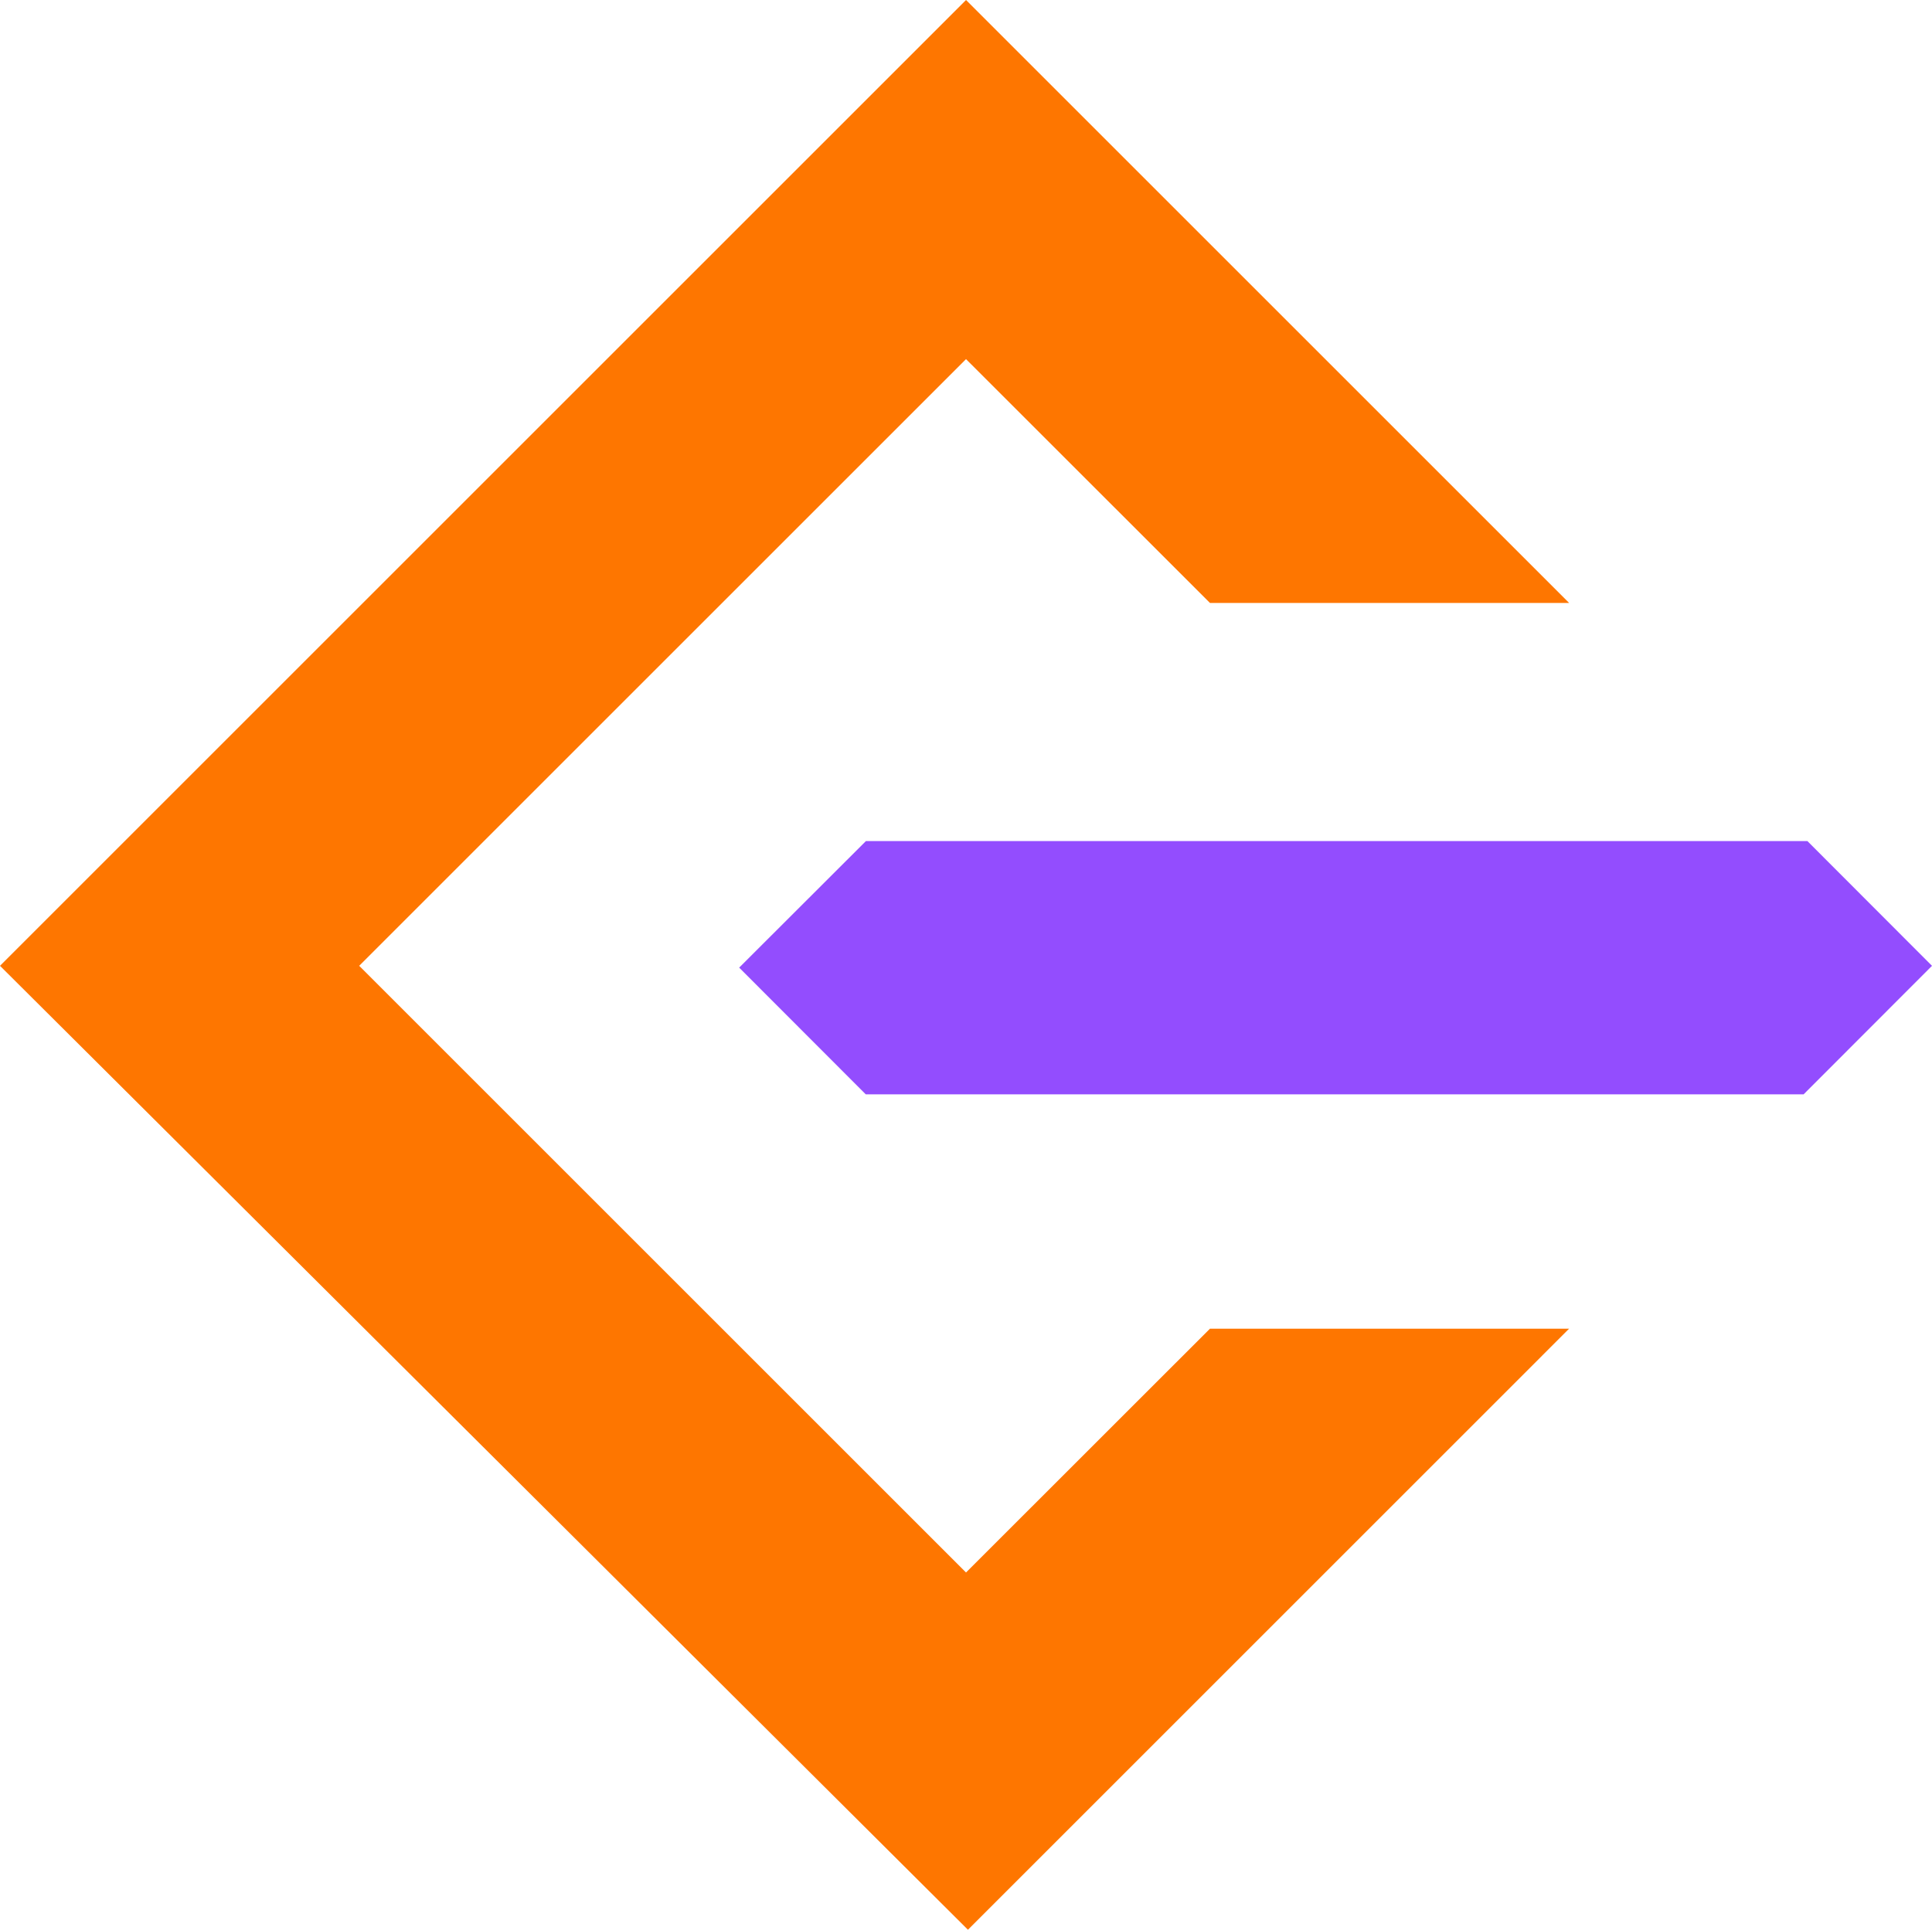 <?xml version="1.0" encoding="UTF-8" standalone="no"?>
<!-- Created with Inkscape (http://www.inkscape.org/) -->

<svg
   xml:space="preserve"
   version="1.1"
   id="svg3451"
   sodipodi:docname="eContriiverLogo.svg"
   width="180.261"
   height="180.093"
   inkscape:version="1.2 (1:1.2.1+202207142221+cd75a1ee6d)"
   xmlns:inkscape="http://www.inkscape.org/namespaces/inkscape"
   xmlns:sodipodi="http://sodipodi.sourceforge.net/DTD/sodipodi-0.dtd"
   xmlns="http://www.w3.org/2000/svg"
   xmlns:svg="http://www.w3.org/2000/svg"><sodipodi:namedview
     id="namedview3453"
     pagecolor="#ffffff"
     bordercolor="#000000"
     borderopacity="0.25"
     inkscape:showpageshadow="2"
     inkscape:pageopacity="0.0"
     inkscape:pagecheckerboard="0"
     inkscape:deskcolor="#d1d1d1"
     showgrid="false"
     inkscape:zoom="4.3066667"
     inkscape:cx="150"
     inkscape:cy="75.116099"
     inkscape:window-width="1920"
     inkscape:window-height="1047"
     inkscape:window-x="0"
     inkscape:window-y="1080"
     inkscape:window-maximized="1"
     inkscape:current-layer="svg3451" /><defs
     id="defs3447" /><path
     d="m 68.967,90.303 11.826,-11.81 h 87.842 l 11.626,11.642 -11.979,11.994 H 80.778 Z"
     id="e"
     style="display:inline;fill:#934dfe;stroke-width:0.353" /><path
     style="display:inline;fill:#fe7600;stroke-width:0.353"
     d="M 0,90.134 90.134,0 146.402,56.268 H 112.892 L 90.132,33.516 33.514,90.134 90.132,146.753 112.892,124.001 h 33.508 l -56.088,56.092 z"
     id="c" /></svg>
